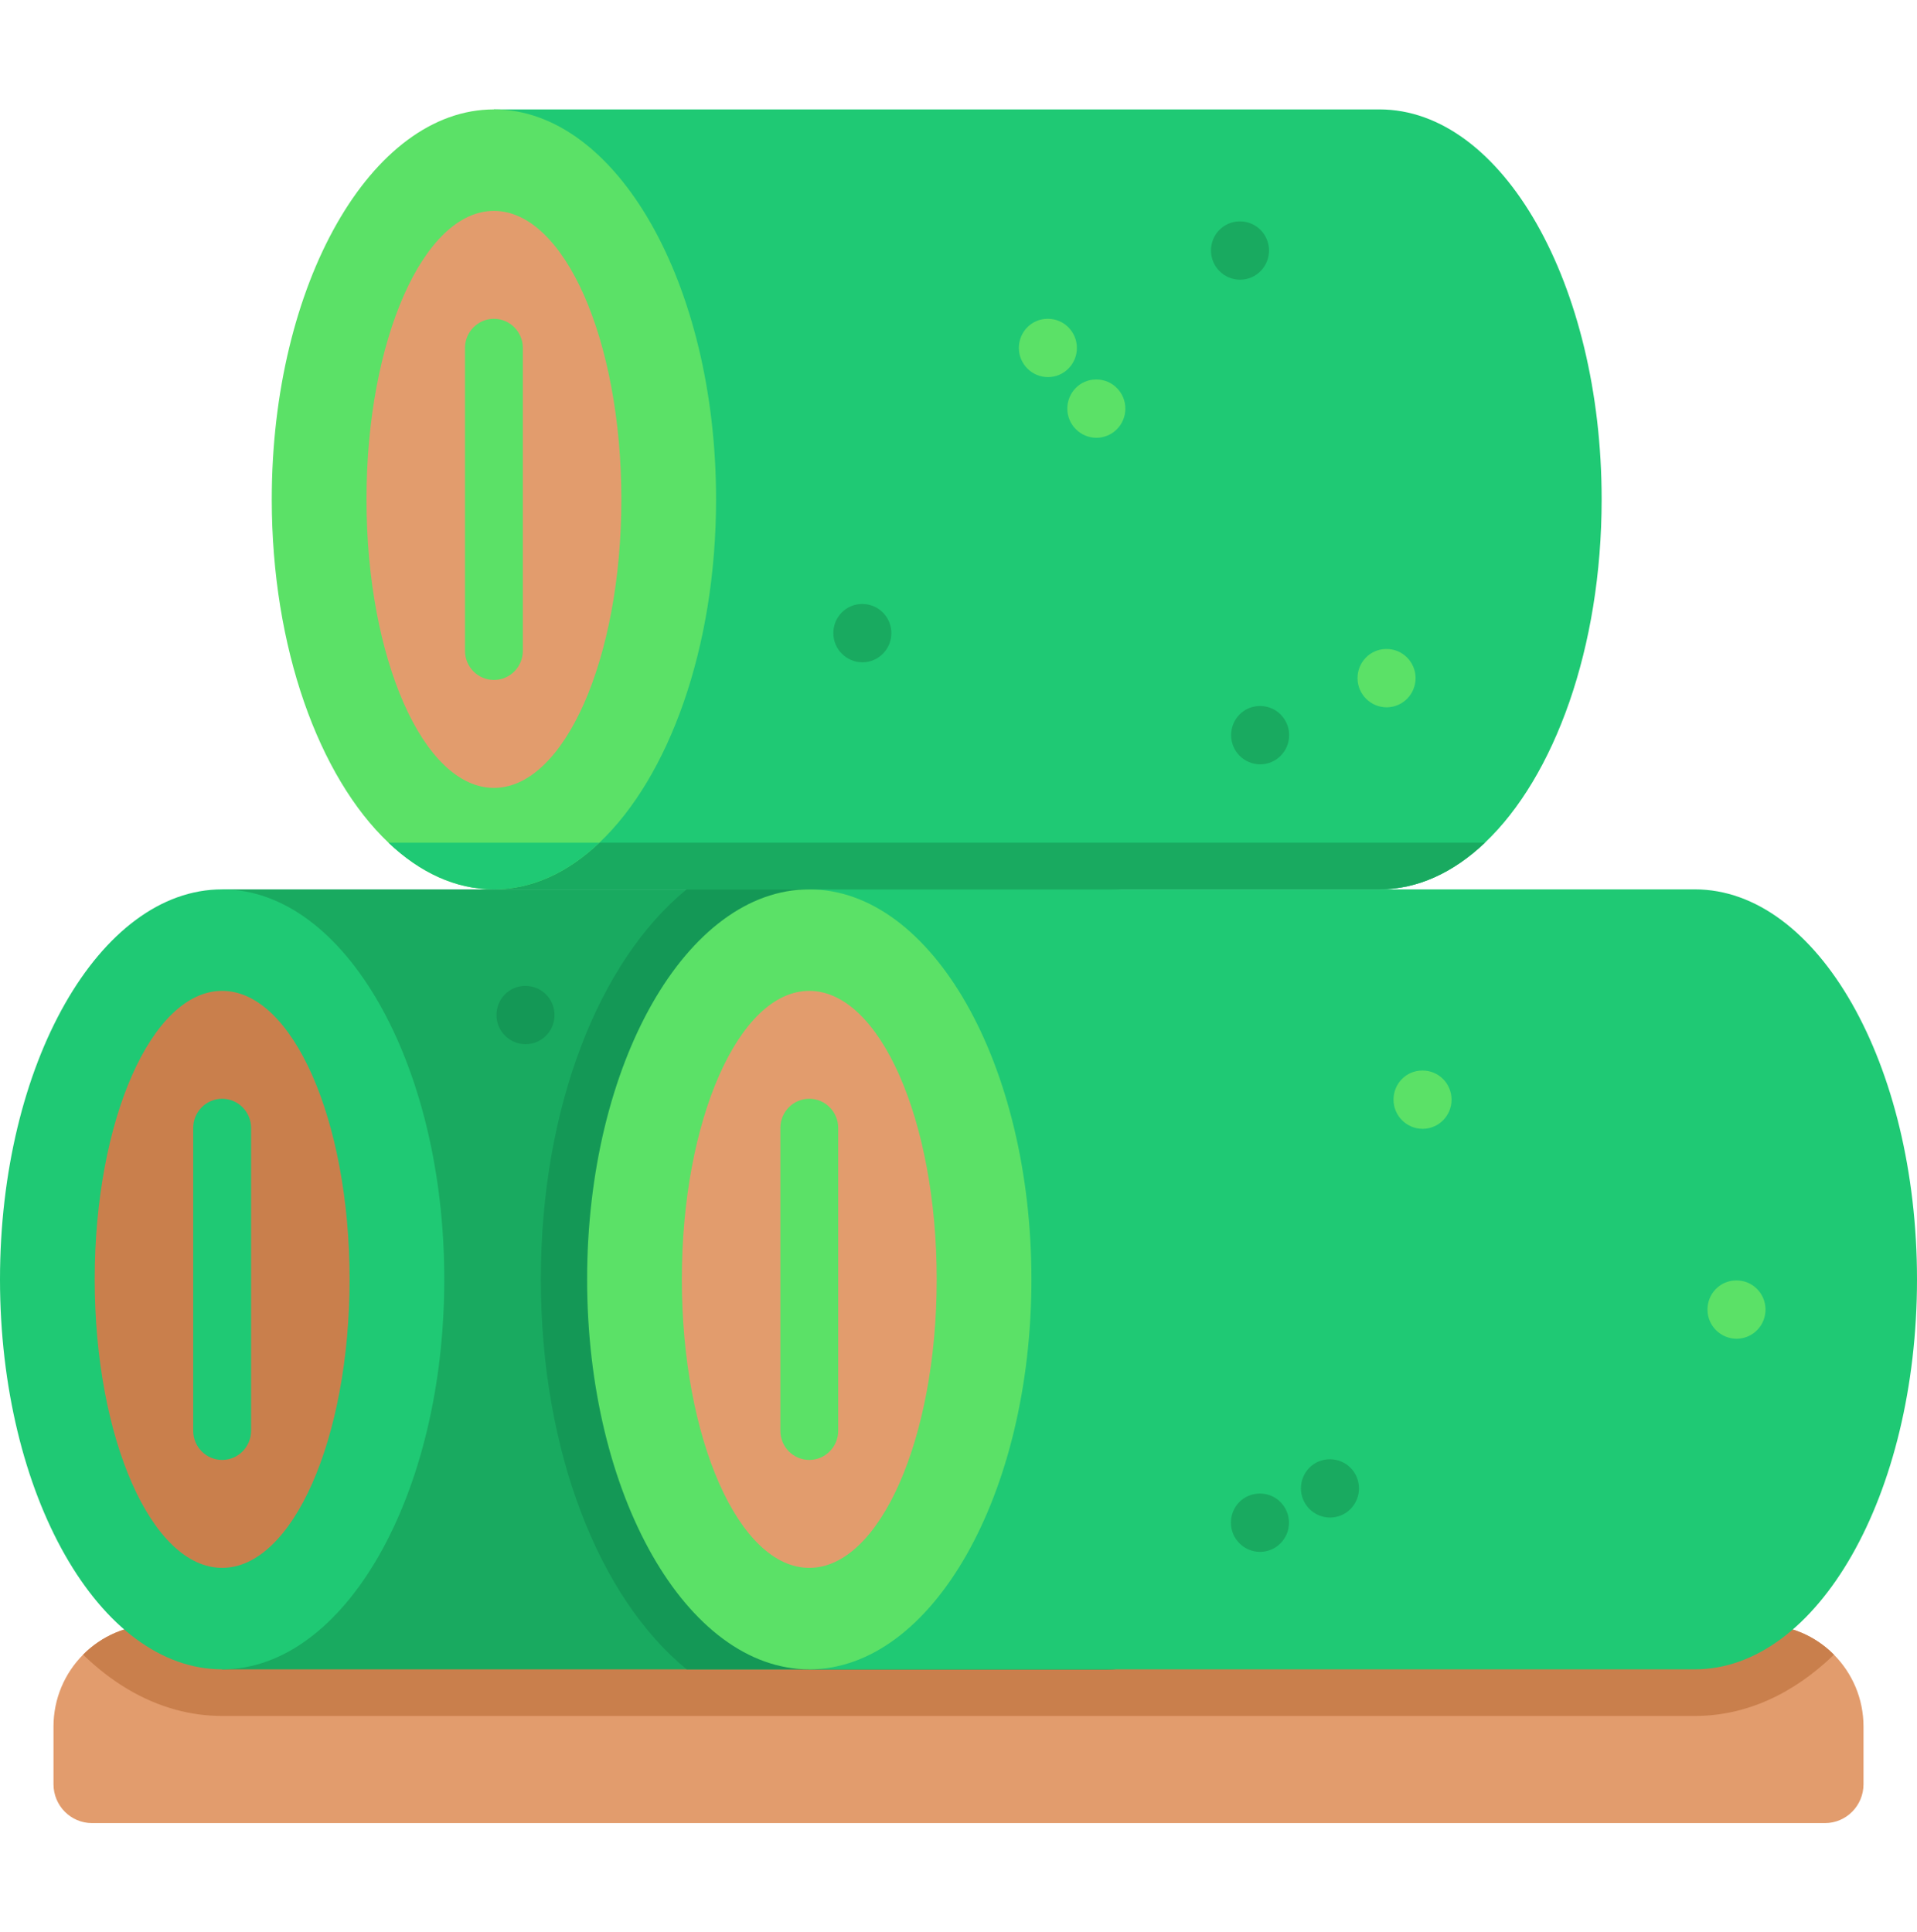 <svg width="128" height="129" xmlns="http://www.w3.org/2000/svg" xmlns:xlink="http://www.w3.org/1999/xlink" xml:space="preserve" overflow="hidden"><g transform="translate(-43 -705)"><path d="M124.428 107.144 124.428 110.961C124.428 112.383 123.274 113.536 121.853 113.536L6.147 113.536C4.725 113.536 3.572 112.383 3.572 110.961L3.572 107.144C3.572 105.282 4.326 103.595 5.548 102.377 6.769 101.156 8.452 100.401 10.315 100.401L117.686 100.401C119.548 100.401 121.234 101.156 122.455 102.38 123.673 103.598 124.428 105.282 124.428 107.144Z" fill="#E29C6D" transform="matrix(1 0 0 1.008 43 712.307)"/><path d="M122.455 102.38C119.761 104.965 116.591 106.438 113.168 106.438L14.832 106.438C13.776 106.438 12.743 106.297 11.741 106.026 9.498 105.421 7.409 104.167 5.548 102.377 6.769 101.156 8.452 100.401 10.315 100.401L117.686 100.401C119.547 100.401 121.234 101.156 122.455 102.38Z" fill="#C97F4C" transform="matrix(1 0 0 1.008 43 712.307)"/><path d="M88.797 77.511C88.797 91.781 82.157 103.348 73.965 103.348L14.832 103.348 14.832 51.674 73.965 51.674C82.157 51.674 88.797 63.243 88.797 77.511Z" fill="#19AA60" transform="matrix(1 0 0 1.008 43 712.307)"/><path d="M88.797 77.511C88.797 91.781 82.157 103.348 73.965 103.348L45.846 103.348C40.023 98.624 36.113 88.942 36.113 77.511 36.113 66.084 40.023 56.398 45.846 51.674L73.965 51.674C82.157 51.674 88.797 63.243 88.797 77.511Z" fill="#149856" transform="matrix(1 0 0 1.008 43 712.307)"/><path d="M29.665 77.512C29.665 63.242 23.024 51.674 14.833 51.674 6.641 51.674 0 63.242 0 77.512 0 91.781 6.641 103.349 14.833 103.349 23.024 103.349 29.665 91.781 29.665 77.512Z" fill="#1FC974" transform="matrix(1 0 0 1.008 43 712.307)"/><path d="M23.342 77.512C23.342 66.955 19.532 58.398 14.833 58.398 10.133 58.398 6.323 66.955 6.323 77.512 6.323 88.067 10.133 96.626 14.833 96.626 19.532 96.626 23.342 88.067 23.342 77.512Z" fill="#C97F4C" transform="matrix(1 0 0 1.008 43 712.307)"/><path d="M14.833 89.475C13.766 89.475 12.901 88.61 12.901 87.543L12.901 67.48C12.901 66.412 13.766 65.548 14.833 65.548 15.899 65.548 16.765 66.413 16.765 67.48L16.765 87.543C16.765 88.61 15.899 89.475 14.833 89.475Z" fill="#1FC974" transform="matrix(1 0 0 1.008 43 712.307)"/><path d="M113.167 103.349C121.359 103.349 128 91.78 128 77.512 128 63.242 121.359 51.674 113.167 51.674L54.036 51.674 54.036 103.349Z" fill="#1FC974" transform="matrix(1 0 0 1.008 43 712.307)"/><path d="M68.869 77.512C68.869 63.242 62.227 51.674 54.036 51.674 45.844 51.674 39.203 63.242 39.203 77.512 39.203 91.781 45.844 103.349 54.036 103.349 62.227 103.349 68.869 91.781 68.869 77.512Z" fill="#5BE167" transform="matrix(1 0 0 1.008 43 712.307)"/><path d="M62.545 77.512C62.545 66.955 58.735 58.398 54.036 58.398 49.337 58.398 45.526 66.955 45.526 77.512 45.526 88.067 49.337 96.626 54.036 96.626 58.735 96.626 62.545 88.067 62.545 77.512Z" fill="#E29C6D" transform="matrix(1 0 0 1.008 43 712.307)"/><path d="M54.036 89.475C52.97 89.475 52.105 88.61 52.105 87.543L52.105 67.48C52.105 66.412 52.97 65.548 54.036 65.548 55.102 65.548 55.968 66.413 55.968 67.48L55.968 87.543C55.968 88.61 55.102 89.475 54.036 89.475Z" fill="#5BE167" transform="matrix(1 0 0 1.008 43 712.307)"/><path d="M106.943 25.837C106.943 35.668 103.791 44.218 99.15 48.584 97.056 50.557 94.661 51.674 92.111 51.674L32.978 51.674 32.978 0 92.111 0C100.304 0 106.943 11.566 106.943 25.837Z" fill="#1FC974" transform="matrix(1 0 0 1.008 43 712.307)"/><path d="M99.15 48.584C97.056 50.557 94.661 51.674 92.111 51.674L32.978 51.674 32.978 48.584Z" fill="#19AA60" transform="matrix(1 0 0 1.008 43 712.307)"/><path d="M47.813 25.837C47.813 35.668 44.661 44.218 40.02 48.584 37.926 50.557 35.528 51.674 32.978 51.674 30.432 51.674 28.034 50.557 25.941 48.584 21.299 44.218 18.146 35.668 18.146 25.837 18.146 11.566 24.789 0 32.978 0 41.171 0 47.813 11.566 47.813 25.837Z" fill="#5BE167" transform="matrix(1 0 0 1.008 43 712.307)"/><path d="M40.02 48.584C37.926 50.557 35.528 51.674 32.978 51.674 30.432 51.674 28.034 50.557 25.941 48.584Z" fill="#1FC974" transform="matrix(1 0 0 1.008 43 712.307)"/><path d="M41.489 25.837C41.489 15.28 37.68 6.723 32.98 6.723 28.28 6.723 24.471 15.28 24.471 25.837 24.471 36.394 28.28 44.951 32.98 44.951 37.68 44.951 41.489 36.394 41.489 25.837Z" fill="#E29C6D" transform="matrix(1 0 0 1.008 43 712.307)"/><path d="M32.98 37.8C31.913 37.8 31.048 36.935 31.048 35.868L31.048 15.805C31.048 14.738 31.913 13.873 32.98 13.873 34.047 13.873 34.911 14.738 34.911 15.805L34.911 35.869C34.911 36.935 34.047 37.8 32.98 37.8Z" fill="#5BE167" transform="matrix(1 0 0 1.008 43 712.307)"/><path d="M84.133 95.567C83.067 95.567 82.189 94.701 82.189 93.635 82.189 92.567 83.043 91.703 84.109 91.703L84.134 91.703C85.2 91.703 86.066 92.567 86.066 93.635 86.066 94.701 85.2 95.567 84.133 95.567Z" fill="#19AA60" transform="matrix(1 0 0 1.008 43 712.307)"/><path d="M88.808 93.293C87.742 93.293 86.865 92.429 86.865 91.361 86.865 90.295 87.718 89.431 88.785 89.431L88.808 89.431C89.876 89.431 90.74 90.295 90.74 91.361 90.74 92.429 89.875 93.293 88.808 93.293Z" fill="#19AA60" transform="matrix(1 0 0 1.008 43 712.307)"/><path d="M92.587 39.612C91.529 39.612 90.655 38.761 90.644 37.701 90.633 36.634 91.477 35.761 92.544 35.749L92.567 35.749 92.588 35.749C93.645 35.749 94.508 36.6 94.519 37.66 94.53 38.727 93.675 39.6 92.609 39.612 92.6 39.612 92.594 39.612 92.587 39.612Z" fill="#5BE167" transform="matrix(1 0 0 1.008 43 712.307)"/><path d="M84.145 43.39C83.078 43.39 82.202 42.526 82.202 41.458 82.202 40.392 83.055 39.526 84.121 39.526L84.145 39.526C85.212 39.526 86.077 40.392 86.077 41.458 86.077 42.526 85.212 43.39 84.145 43.39Z" fill="#19AA60" transform="matrix(1 0 0 1.008 43 712.307)"/><path d="M82.801 11.282C81.743 11.282 80.869 10.431 80.858 9.371 80.847 8.305 81.691 7.431 82.757 7.419L82.78 7.419 82.802 7.419C83.859 7.419 84.722 8.271 84.733 9.33 84.744 10.398 83.888 11.271 82.821 11.282 82.814 11.282 82.808 11.282 82.801 11.282Z" fill="#19AA60" transform="matrix(1 0 0 1.008 43 712.307)"/><path d="M69.974 17.736C68.907 17.736 68.03 16.872 68.03 15.805 68.03 14.738 68.883 13.873 69.95 13.873L69.974 13.873C71.041 13.873 71.905 14.738 71.905 15.805 71.905 16.872 71.04 17.736 69.974 17.736Z" fill="#5BE167" transform="matrix(1 0 0 1.008 43 712.307)"/><path d="M73.21 21.756C72.142 21.756 71.266 20.891 71.266 19.824 71.266 18.758 72.119 17.893 73.186 17.893L73.21 17.893C74.276 17.893 75.141 18.758 75.141 19.824 75.141 20.891 74.276 21.756 73.21 21.756Z" fill="#5BE167" transform="matrix(1 0 0 1.008 43 712.307)"/><path d="M57.585 36.63C56.519 36.63 55.642 35.765 55.642 34.698 55.642 33.631 56.494 32.767 57.562 32.767L57.586 32.767C58.652 32.767 59.517 33.631 59.517 34.698 59.517 35.765 58.652 36.63 57.585 36.63Z" fill="#19AA60" transform="matrix(1 0 0 1.008 43 712.307)"/><path d="M35.093 61.932C34.026 61.932 33.15 61.068 33.15 60.002 33.15 58.934 34.002 58.07 35.069 58.07L35.093 58.07C36.16 58.07 37.025 58.934 37.025 60.002 37.025 61.068 36.16 61.932 35.093 61.932Z" fill="#149856" transform="matrix(1 0 0 1.008 43 712.307)"/><path d="M94.99 67.539C93.923 67.539 93.046 66.674 93.046 65.608 93.046 64.54 93.9 63.676 94.966 63.676L94.99 63.676C96.057 63.676 96.922 64.54 96.922 65.608 96.922 66.674 96.057 67.539 94.99 67.539Z" fill="#5BE167" transform="matrix(1 0 0 1.008 43 712.307)"/><path d="M115.953 81.446C114.896 81.446 114.021 80.595 114.01 79.535 113.999 78.468 114.843 77.595 115.909 77.583L115.934 77.583 115.954 77.583C117.012 77.583 117.874 78.433 117.885 79.494 117.896 80.561 117.041 81.434 115.975 81.446 115.967 81.446 115.96 81.446 115.953 81.446Z" fill="#5BE167" transform="matrix(1 0 0 1.008 43 712.307)"/></g></svg>